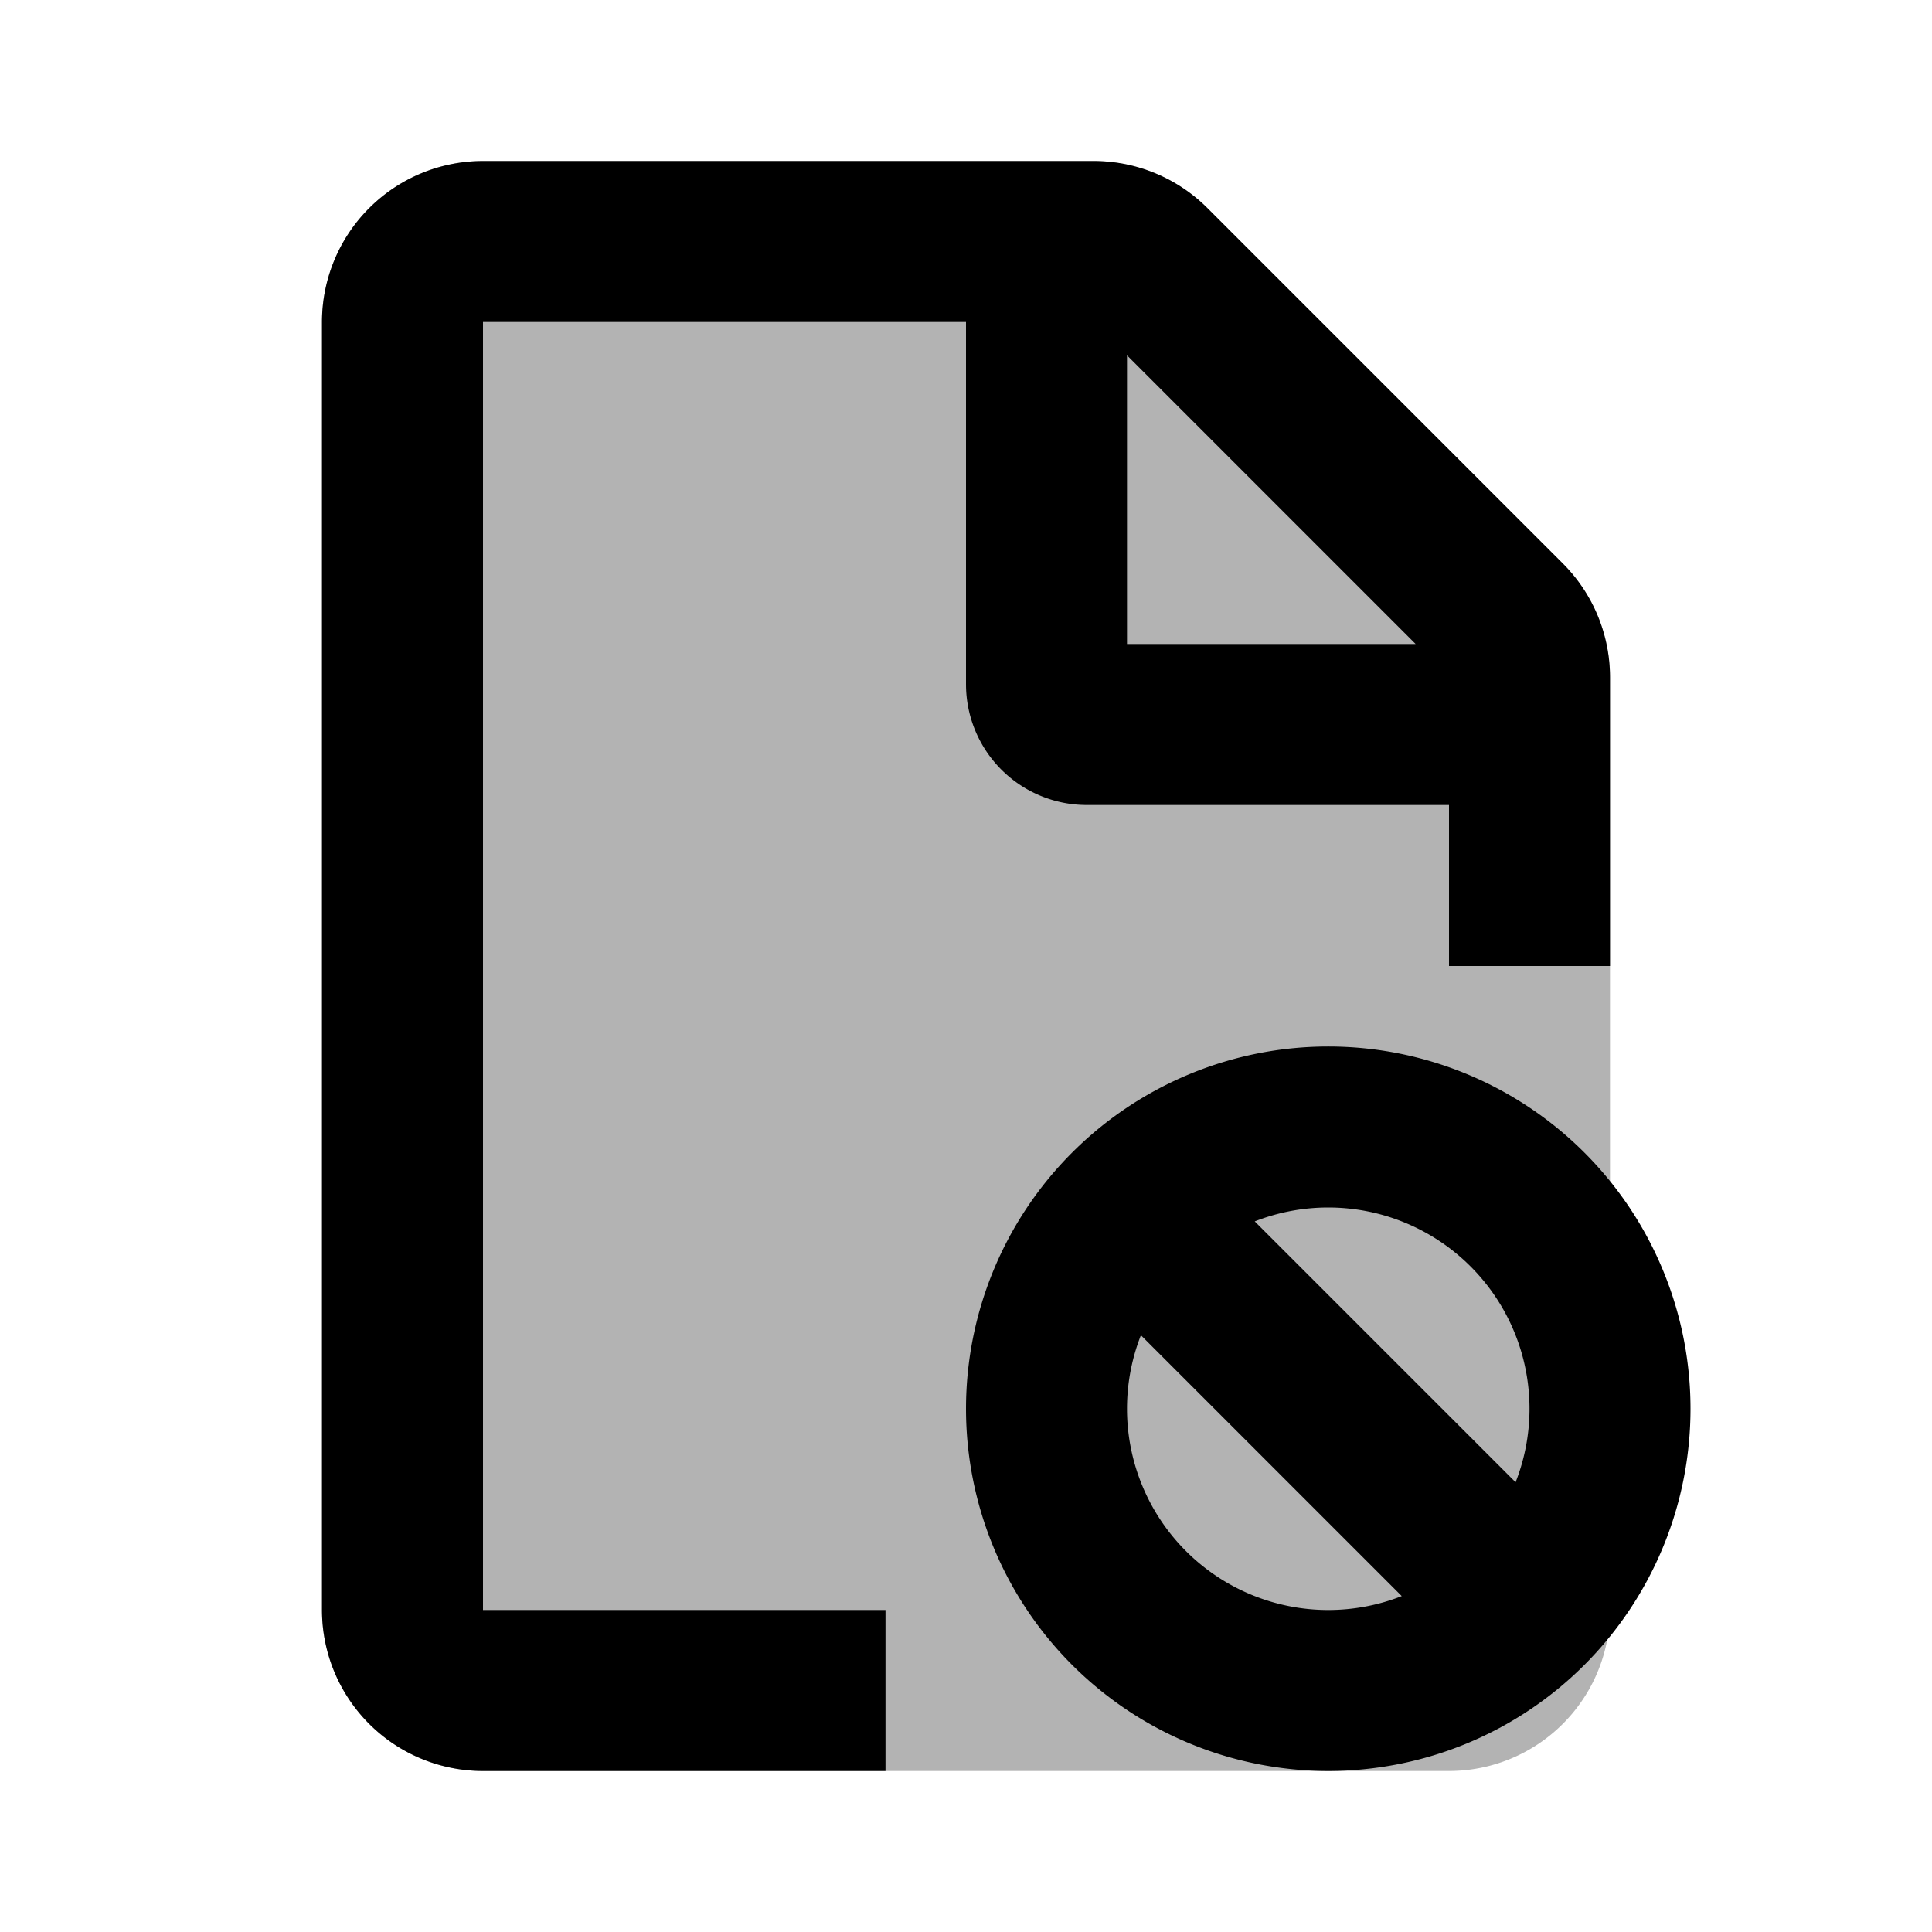 <svg xmlns="http://www.w3.org/2000/svg" width="24" height="24" viewBox="0 0 24 24" fill="none">
    <path fill="currentColor" d="M4 4a2 2 0 0 1 2-2h7.586A2 2 0 0 1 15 2.586L19.414 7A2 2 0 0 1 20 8.414V20a2 2 0 0 1-2 2H6a2 2 0 0 1-2-2z" opacity=".3"/>
    <path stroke="currentColor" stroke-width="2" d="M19 9v-.586a1 1 0 0 0-.293-.707l-4.414-4.414A1 1 0 0 0 13.586 3H13m6 6v3m0-3h-5.5a.5.5 0 0 1-.5-.5V3m0 0H6a1 1 0 0 0-1 1v16a1 1 0 0 0 1 1h5m3.025-5.975 4.95 4.95M20 17.5a3.5 3.5 0 1 1-7 0 3.5 3.5 0 0 1 7 0Z"/>
</svg>